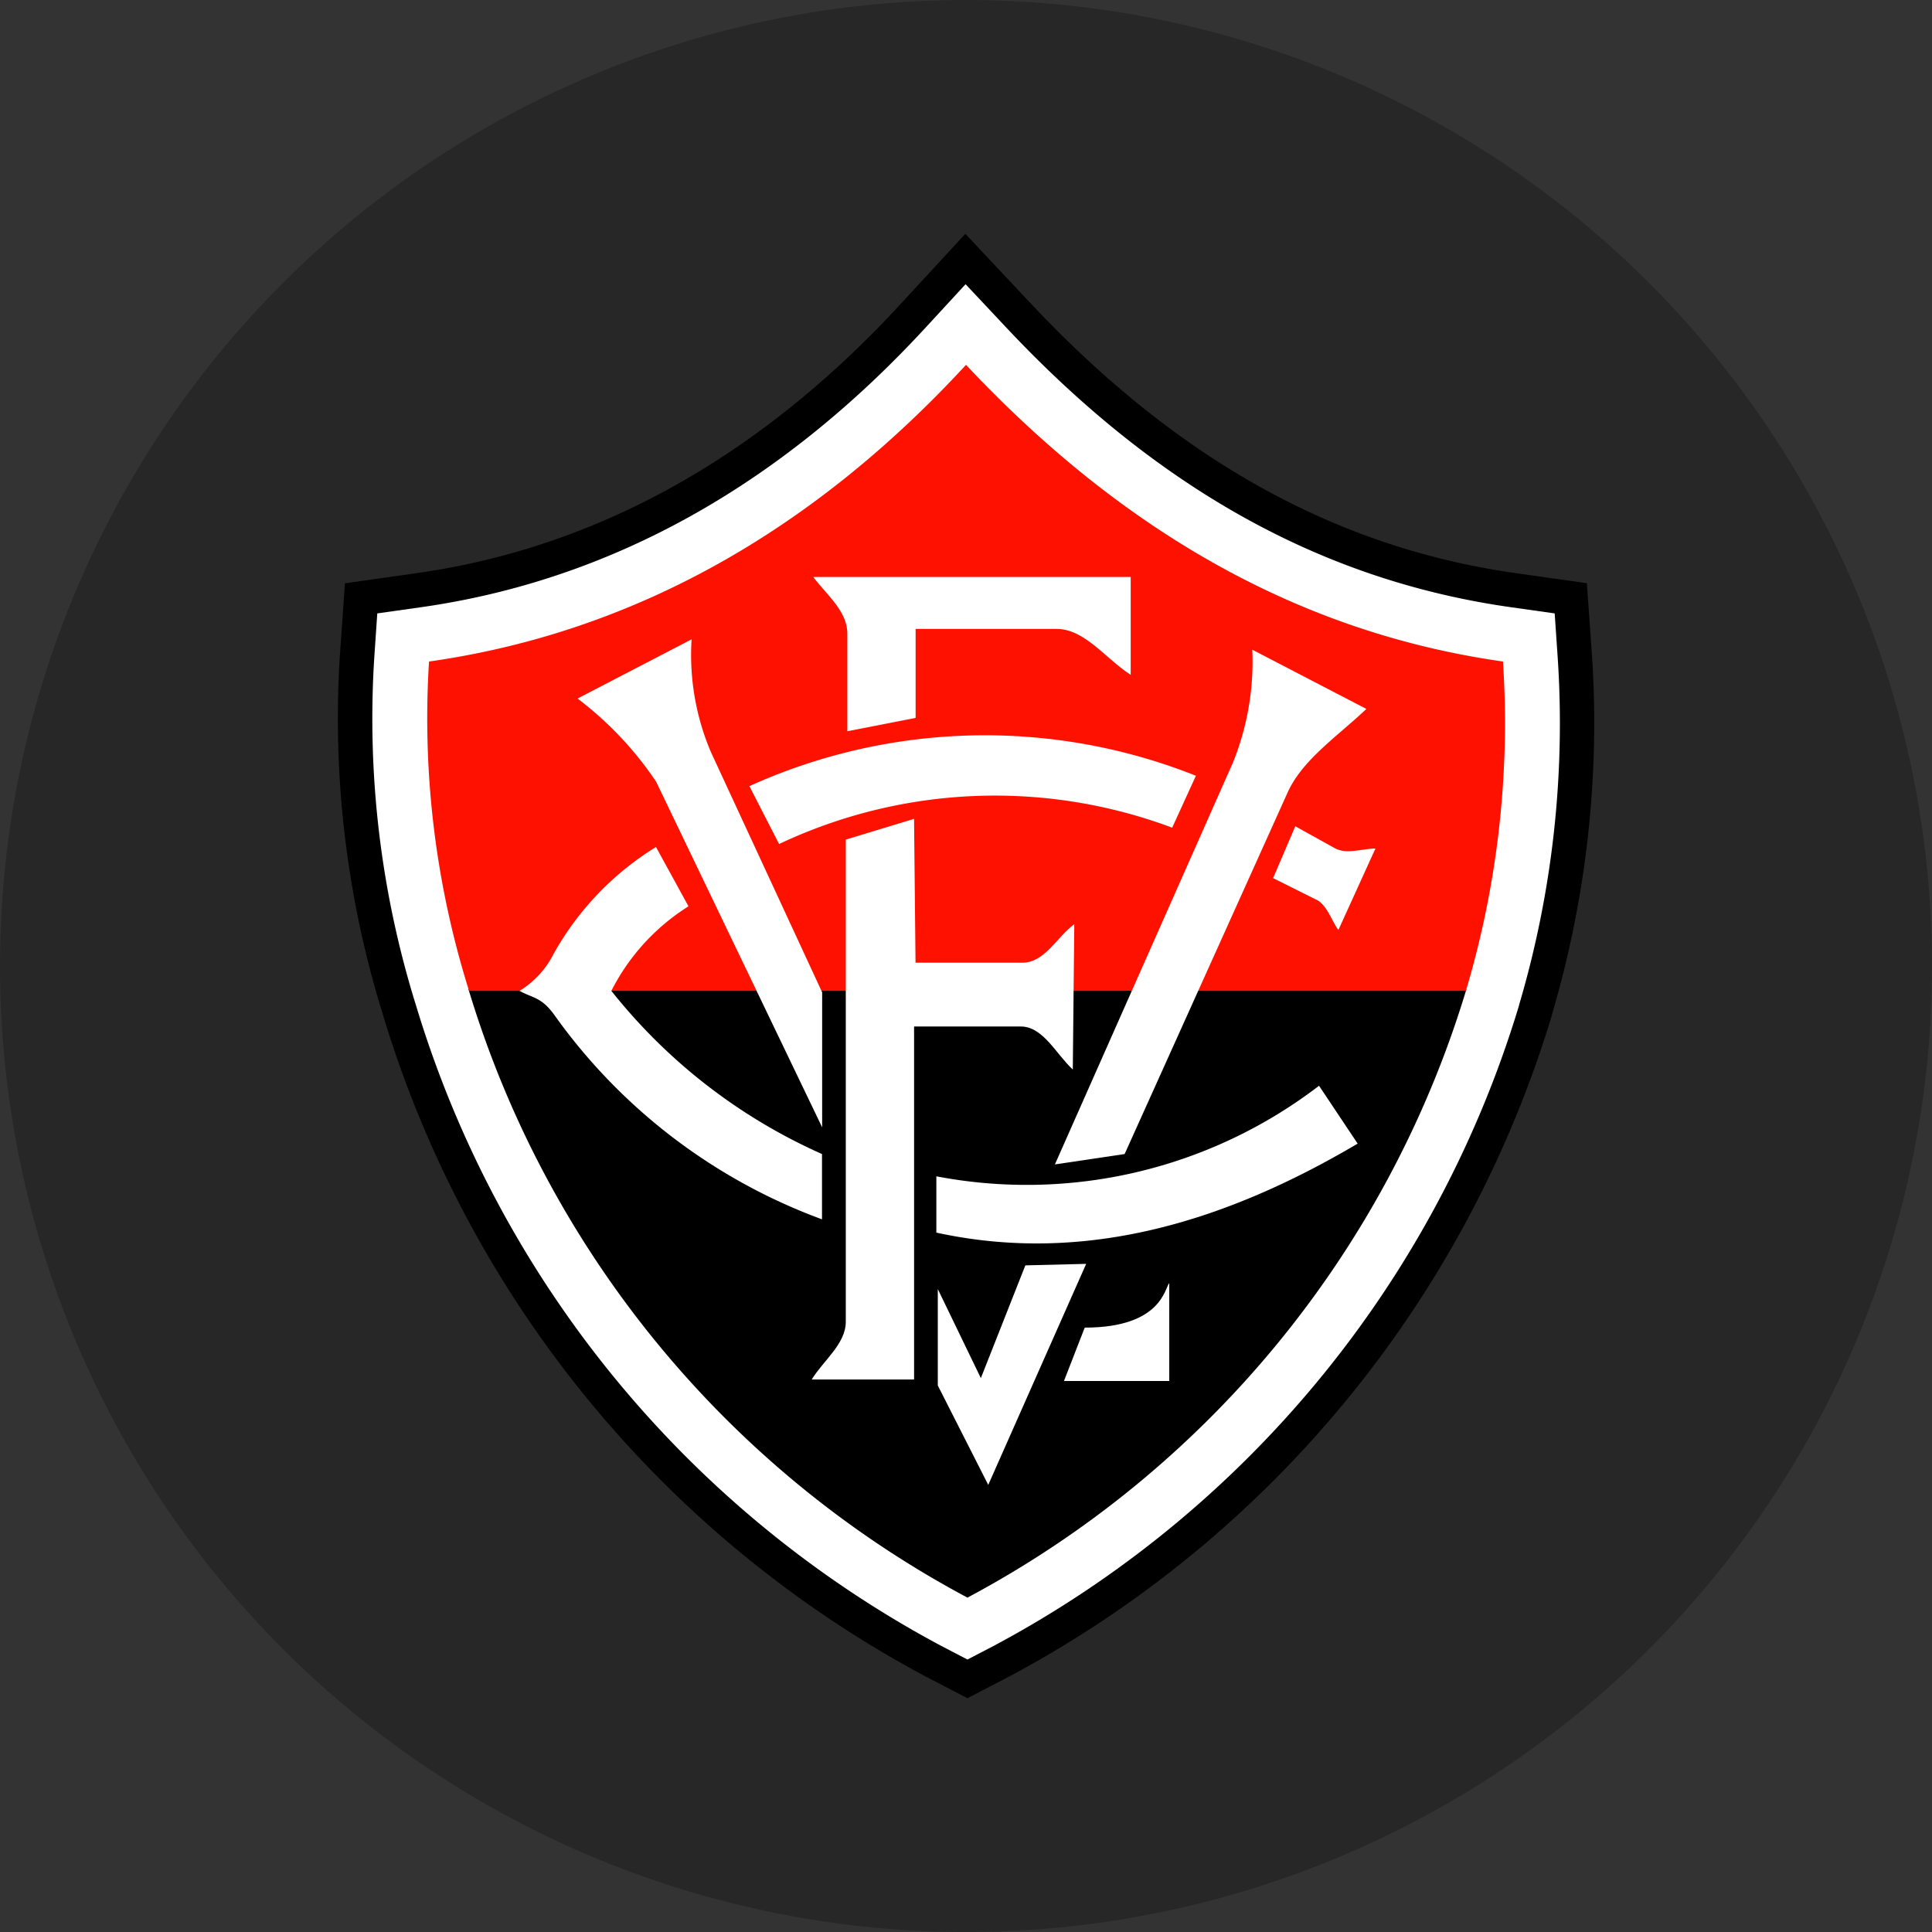 <svg xmlns="http://www.w3.org/2000/svg" width="64" height="64" viewBox="0 0 64 64"><rect x="0" y="0" width="64" height="64" fill="#333333" stroke="none"/><g transform="translate(-8528.947 -692.496)"><circle cx="32" cy="32" r="32" transform="translate(8528.947 692.496)" fill="#272727"/><g transform="translate(8540.133 700.241)"><path d="M18.637,2.337C13.972,7.4,8.579,10.4,2.608,11.242l-2.367.335L.073,13.962A33.044,33.044,0,0,0,1.507,25.894l.02.067A36.9,36.9,0,0,0,19.473,47.789l1.389.721,1.386-.72A36.9,36.9,0,0,0,40.2,25.959l.025-.082,0-.018a34.022,34.022,0,0,0,1.325-11.9l-.169-2.384-2.366-.335c-5.951-.844-11.2-3.764-16.048-8.925L20.792,0,18.637,2.337Z" transform="translate(0)" fill-rule="evenodd"/><path d="M30.059,18.651c-4.848,5.26-10.469,8.375-16.706,9.26l-1.456.206-.1,1.468A31.9,31.9,0,0,0,13.179,41.1l.02.066A35.751,35.751,0,0,0,30.584,62.322l.863.449.862-.448A35.749,35.749,0,0,0,49.7,41.166l.023-.076V41.08A32.872,32.872,0,0,0,51,29.584l-.1-1.467-1.456-.206C43.224,27.029,37.755,24,32.724,18.638l-1.339-1.426-1.326,1.439Z" transform="translate(-10.585 -15.542)" fill="#fff" fill-rule="evenodd"/><path d="M77.641,257.905H44.649l.02.065a33.923,33.923,0,0,0,16.487,20.079l.023.012.023-.012A33.919,33.919,0,0,0,77.689,257.97l.02-.065Z" transform="translate(-40.317 -232.883)" fill-rule="evenodd"/><path d="M64.9,65.489a31.065,31.065,0,0,0,1.228-10.909c-6.584-.934-12.481-4.177-17.788-9.828-5.209,5.651-11.2,8.894-17.788,9.828a30.1,30.1,0,0,0,1.326,10.909Z" transform="translate(-27.526 -40.411)" fill="#f10" fill-rule="evenodd"/><path d="M81.836,140.421l3.784-1.965a8.223,8.223,0,0,0,.639,3.734l3.686,7.961v4.472l-5.5-11.45a11.456,11.456,0,0,0-2.6-2.752Z" transform="translate(-73.896 -125.023)" fill="#fff" fill-rule="evenodd"/><path d="M255.237,143.965,251.453,142a8.931,8.931,0,0,1-.639,3.734l-5.9,13.317,2.31-.344,5.405-11.99c.492-1.081,1.671-1.867,2.6-2.752Z" transform="translate(-221.155 -128.223)" fill="#fff" fill-rule="evenodd"/><path d="M161.862,218.315h3.39V206.621h3.538c.738,0,1.179.933,1.72,1.425l.049-4.816c-.59.442-.983,1.278-1.72,1.278H165.3l-.049-4.766-2.261.688V216.4c0,.737-.737,1.277-1.13,1.916Z" transform="translate(-146.158 -180.362)" fill="#fff" fill-rule="evenodd"/><path d="M163.494,122.29v-3.243c0-.737-.688-1.278-1.13-1.868h10.517v3.243c-.836-.54-1.524-1.523-2.458-1.523h-4.667v2.948l-2.261.442Z" transform="translate(-146.611 -105.811)" fill="#fff" fill-rule="evenodd"/><path d="M247.967,361.51h3.489v-3.243c-.148.148-.245,1.474-2.8,1.474l-.688,1.769Z" transform="translate(-223.909 -323.507)" fill="#fff" fill-rule="evenodd"/><path d="M204.909,352.521v3.194l1.671,3.293,3.244-7.322-2.015.05-1.474,3.735Z" transform="translate(-185.029 -317.564)" fill="#fff" fill-rule="evenodd"/><path d="M72.1,219.537a18.481,18.481,0,0,1-6.978-5.406,7.084,7.084,0,0,1,2.555-2.8L66.6,209.366a9.718,9.718,0,0,0-3.39,3.538,3.039,3.039,0,0,1-1.13,1.228c.443.246.737.2,1.18.836A18.881,18.881,0,0,0,72.1,221.7v-2.162Z" transform="translate(-56.056 -189.053)" fill="#fff" fill-rule="evenodd"/><path d="M140.586,172.879l.983,1.916a16.745,16.745,0,0,1,13.022-.541l.786-1.72a18.9,18.9,0,0,0-14.792.344Z" transform="translate(-126.947 -154.581)" fill="#fff" fill-rule="evenodd"/><path d="M320.121,202.268l-.736,1.72,1.376.688c.393.147.54.688.786,1.032l1.228-2.7c-.443,0-.933.2-1.326,0l-1.328-.737Z" transform="translate(-288.398 -182.644)" fill="#fff" fill-rule="evenodd"/><path d="M204.407,293.9v1.868c4.963,1.081,9.632-.393,13.956-2.948l-1.279-1.917a15.919,15.919,0,0,1-12.678,3Z" transform="translate(-184.575 -262.681)" fill="#fff" fill-rule="evenodd"/></g></g></svg>